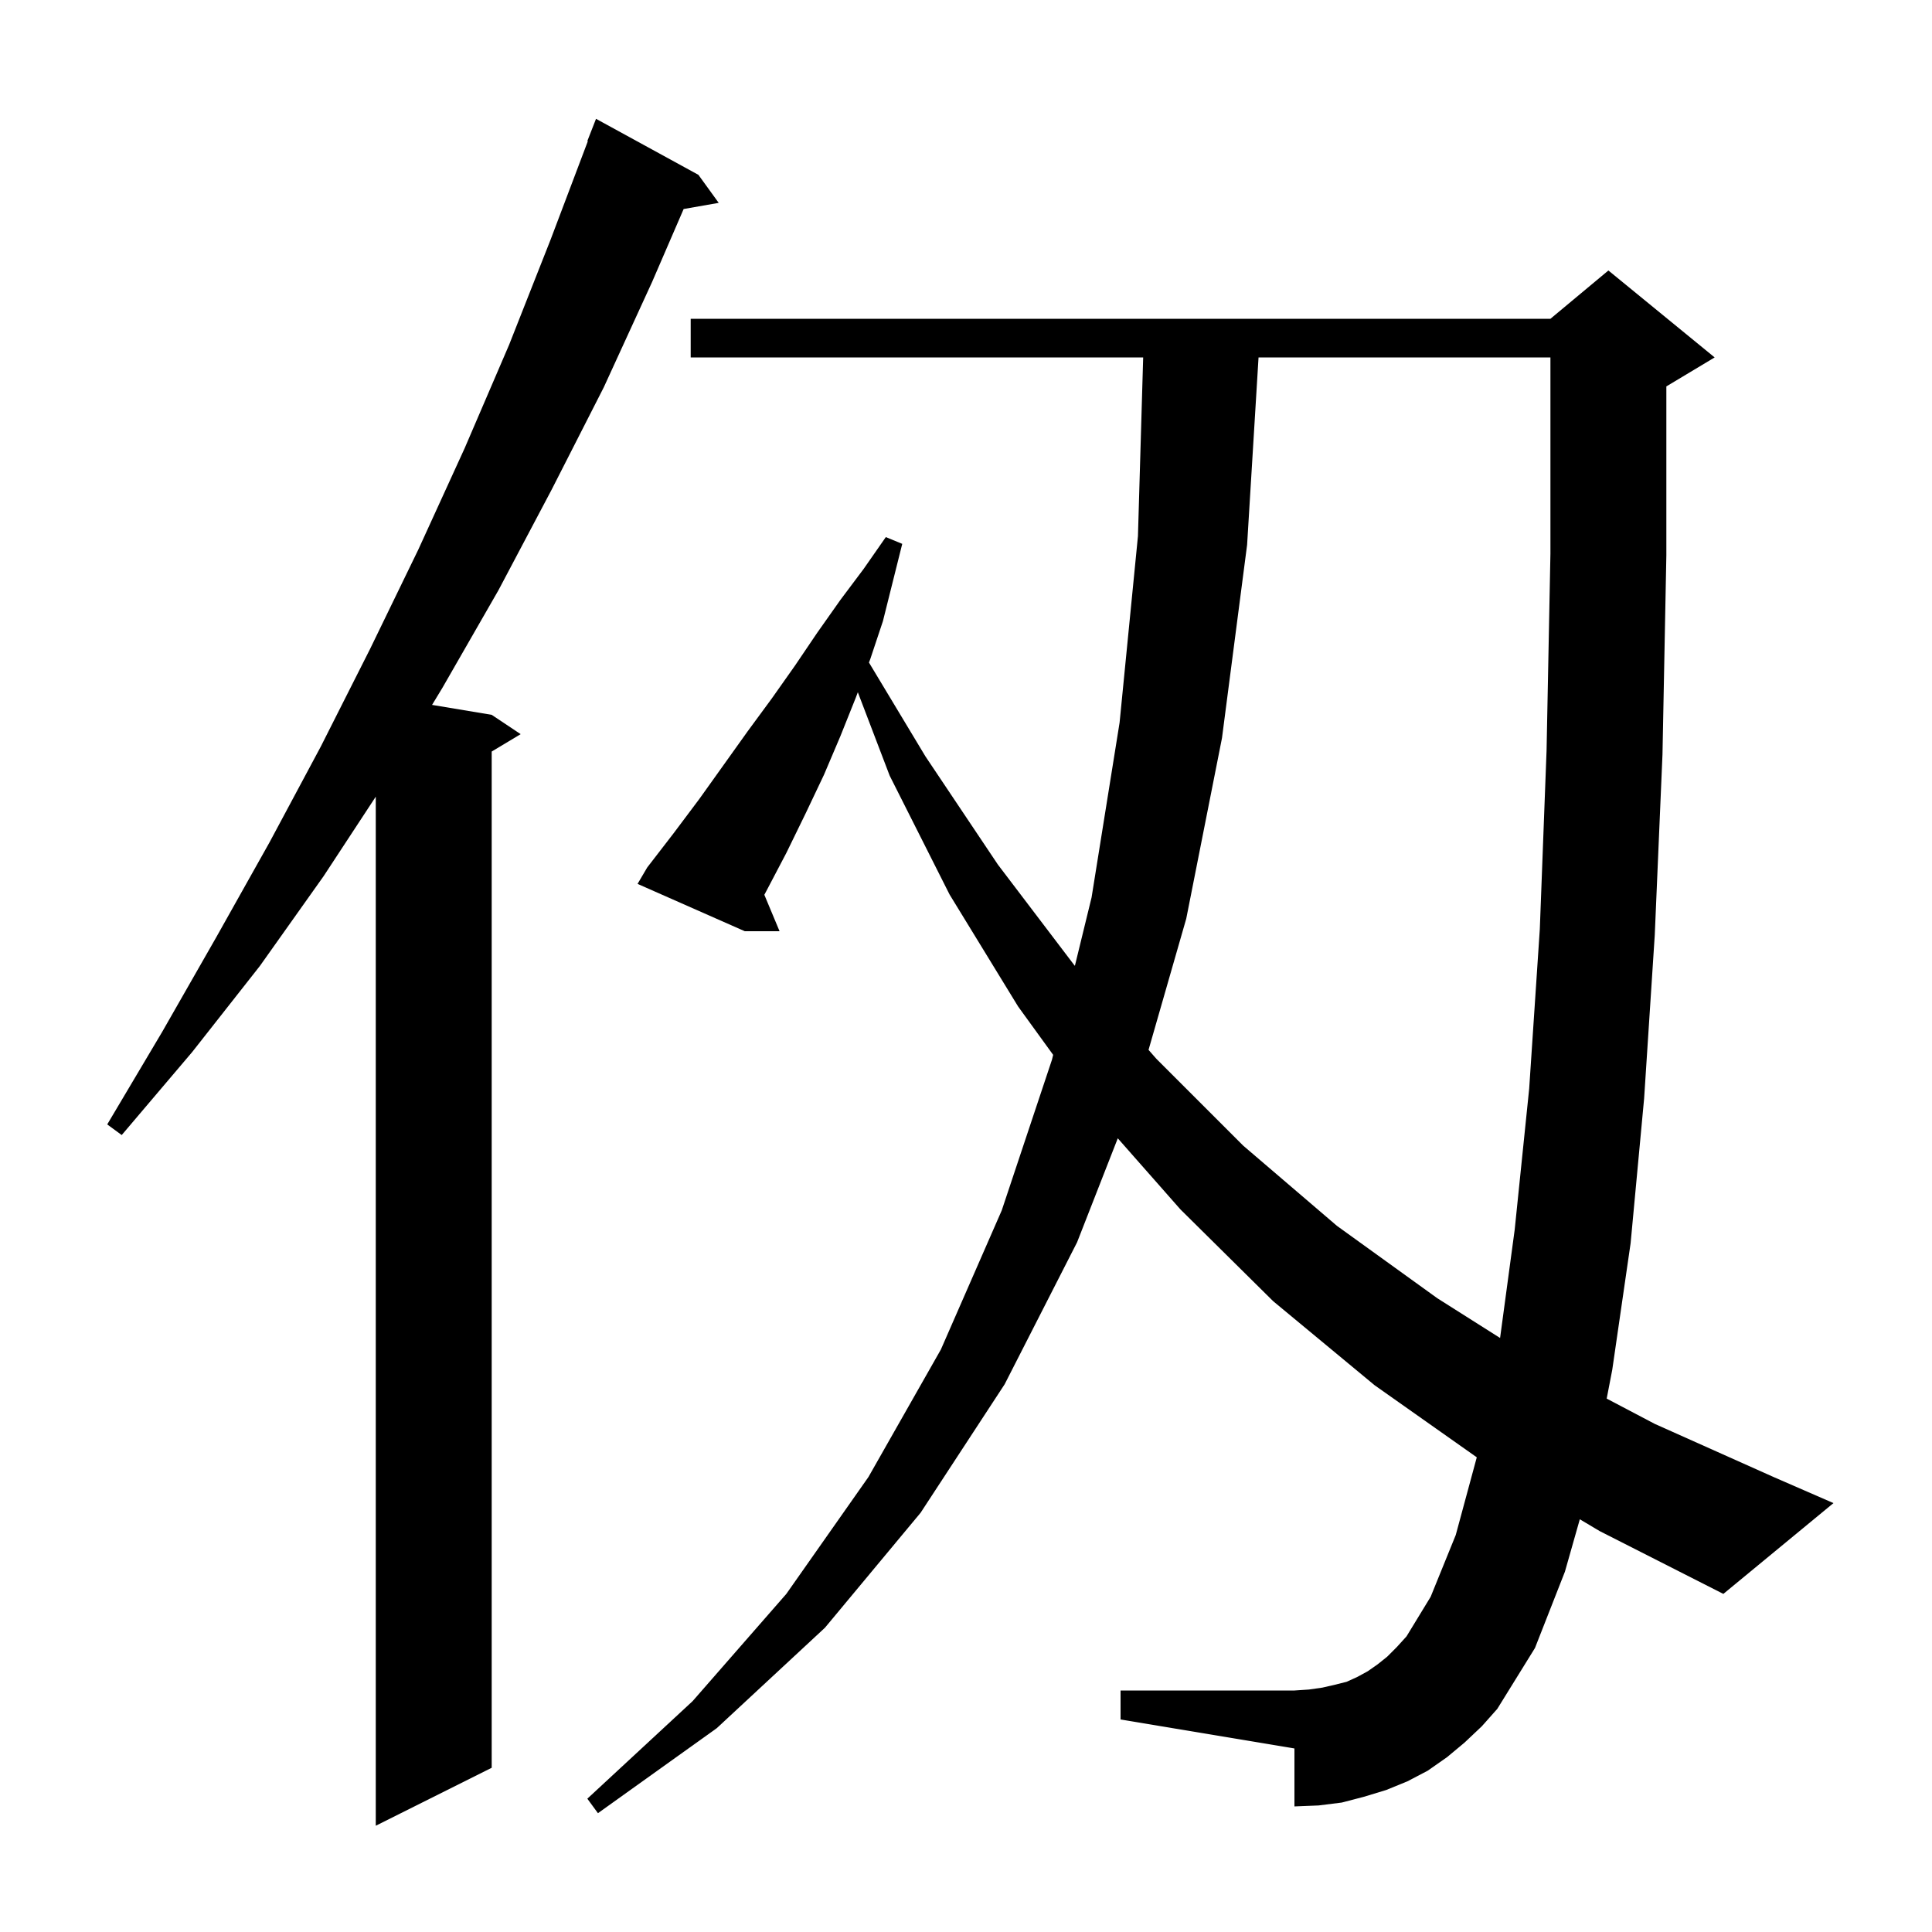 <svg xmlns="http://www.w3.org/2000/svg" xmlns:xlink="http://www.w3.org/1999/xlink" version="1.1" baseProfile="full" viewBox="0 0 200 200" width="200" height="200">
<g fill="black">
<path d="M 72.3 18.1 L 74.4 21.0 L 70.771 21.637 L 67.5 29.2 L 62.5 40.1 L 57.1 50.7 L 51.6 61.1 L 45.8 71.2 L 44.727 72.971 L 50.9 74.0 L 53.9 76.0 L 50.9 77.8 L 50.9 183.0 L 38.9 189.0 L 38.9 82.471 L 33.5 90.7 L 26.9 100.0 L 19.9 108.9 L 12.6 117.5 L 11.1 116.4 L 16.8 106.8 L 22.4 97.0 L 27.9 87.2 L 33.2 77.3 L 38.3 67.2 L 43.3 56.9 L 48.1 46.4 L 52.7 35.7 L 57.0 24.8 L 60.853 14.616 L 60.8 14.6 L 61.7 12.3 Z M 163.542 157.275 L 162.0 162.7 L 158.9 170.6 L 155.0 176.9 L 153.4 178.7 L 151.6 180.4 L 149.8 181.9 L 147.8 183.3 L 145.7 184.4 L 143.5 185.3 L 141.2 186.0 L 138.9 186.6 L 136.5 186.9 L 134.0 187.0 L 134.0 181.0 L 116.0 178.0 L 116.0 175.0 L 134.0 175.0 L 135.5 174.9 L 136.9 174.7 L 138.2 174.4 L 139.4 174.1 L 140.5 173.6 L 141.6 173.0 L 142.6 172.3 L 143.6 171.5 L 144.6 170.5 L 145.6 169.4 L 148.1 165.3 L 150.7 158.9 L 152.876 150.86 L 142.3 143.4 L 131.8 134.7 L 122.2 125.2 L 115.712 117.837 L 111.5 128.6 L 104.0 143.3 L 95.3 156.6 L 85.4 168.5 L 74.2 178.9 L 61.9 187.7 L 60.8 186.2 L 71.7 176.1 L 81.4 165.0 L 89.9 152.9 L 97.4 139.7 L 103.7 125.3 L 108.9 109.7 L 109.022 109.198 L 105.4 104.2 L 98.3 92.6 L 92.1 80.3 L 88.802 71.66 L 88.6 72.2 L 87.0 76.2 L 85.3 80.2 L 83.4 84.2 L 81.4 88.3 L 79.3 92.3 L 79.124 92.628 L 80.7 96.4 L 77.1 96.4 L 66.0 91.5 L 67.0 89.8 L 69.7 86.3 L 72.4 82.7 L 77.4 75.7 L 79.9 72.3 L 82.3 68.9 L 84.6 65.5 L 87.0 62.1 L 89.4 58.9 L 91.7 55.6 L 93.4 56.3 L 91.4 64.3 L 90.1 68.2 L 89.955 68.586 L 95.8 78.3 L 103.3 89.5 L 111.2 99.9 L 111.272 99.982 L 113.0 92.9 L 115.9 74.8 L 117.8 55.5 L 118.341 37.0 L 71.5 37.0 L 71.5 33.0 L 160.5 33.0 L 166.5 28.0 L 177.5 37.0 L 172.5 40.0 L 172.5 57.5 L 172.1 78.1 L 171.3 96.8 L 170.2 113.7 L 168.8 128.7 L 166.9 141.8 L 166.324 144.783 L 171.3 147.4 L 183.6 152.9 L 189.8 155.6 L 178.4 165.0 L 165.6 158.5 Z M 130.284 37.0 L 129.1 56.4 L 126.5 76.4 L 122.8 95.1 L 118.897 108.683 L 119.7 109.6 L 128.7 118.6 L 138.4 126.9 L 148.8 134.4 L 155.288 138.507 L 156.8 127.3 L 158.3 112.7 L 159.4 96.2 L 160.1 77.7 L 160.5 57.3 L 160.5 37.0 Z " />
</g>
</svg>
